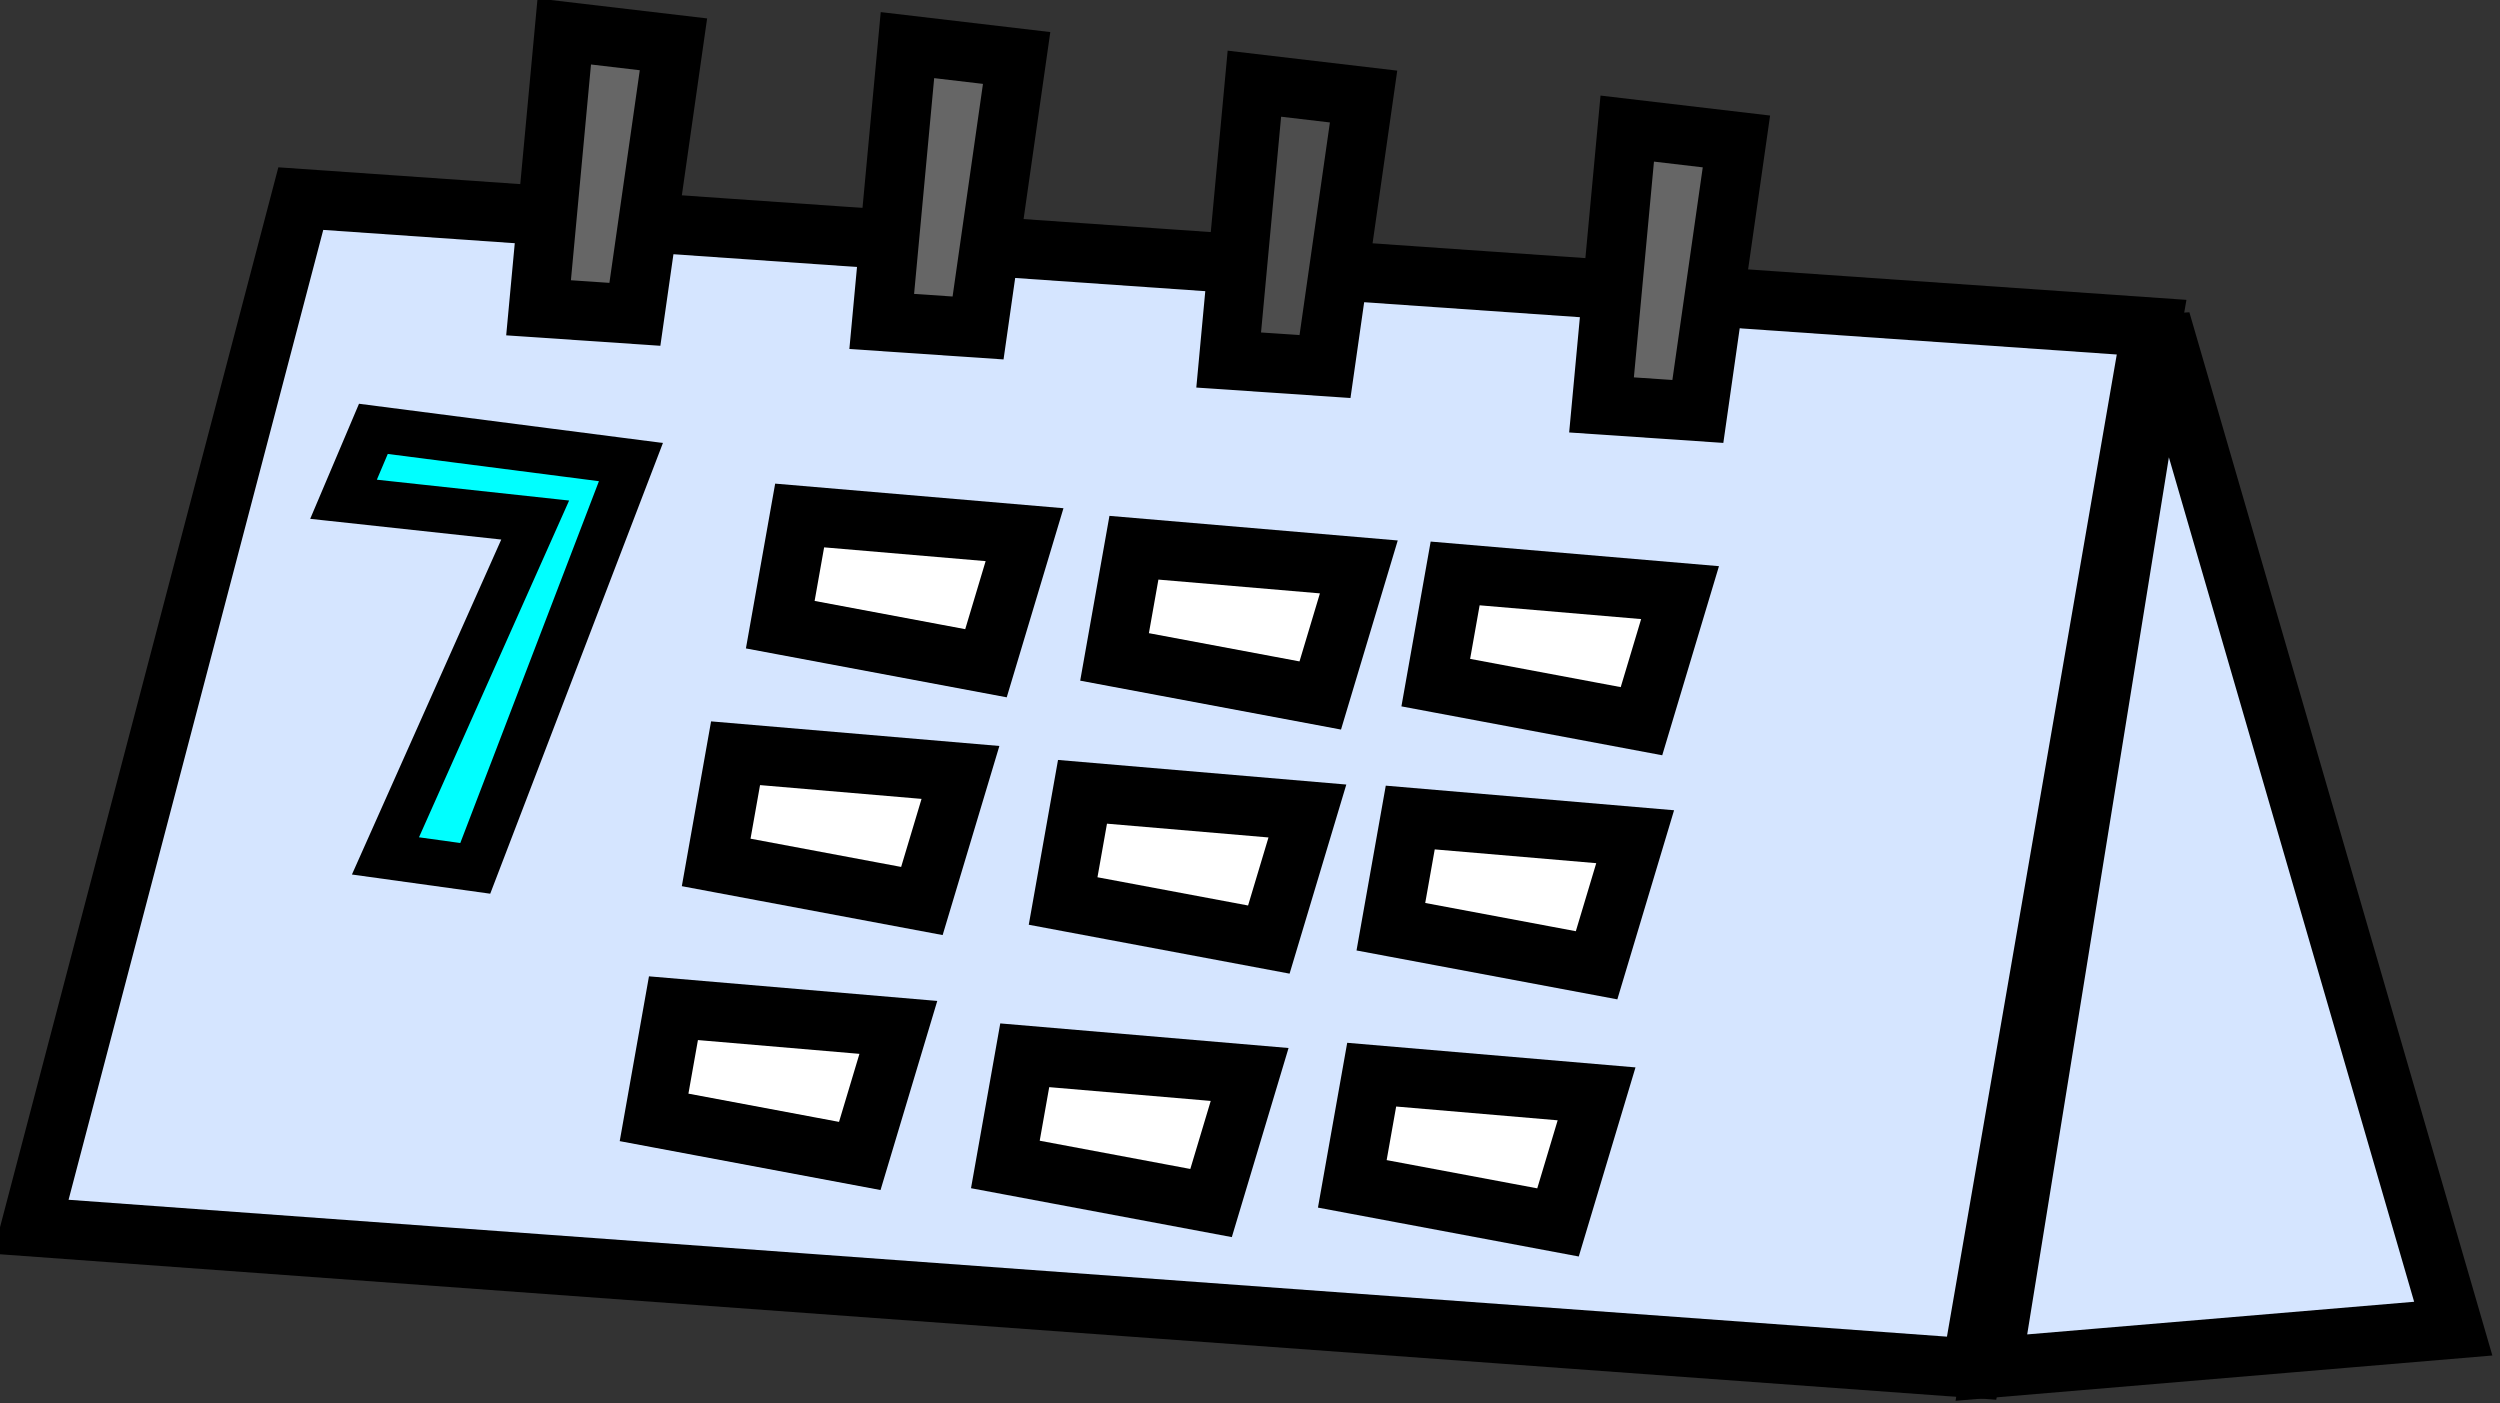 <?xml version="1.0" encoding="UTF-8" standalone="no"?>
<!-- Created with Inkscape (http://www.inkscape.org/) -->

<svg
   width="100.634mm"
   height="56.475mm"
   viewBox="0 0 100.634 56.475"
   version="1.1"
   id="svg20482"
   inkscape:export-filename="shi.svg"
   inkscape:export-xdpi="96"
   inkscape:export-ydpi="96"
   xmlns:inkscape="http://www.inkscape.org/namespaces/inkscape"
   xmlns:sodipodi="http://sodipodi.sourceforge.net/DTD/sodipodi-0.dtd"
   xmlns="http://www.w3.org/2000/svg"
   xmlns:svg="http://www.w3.org/2000/svg">
  <rect x="0" y="0" width="100.634" height="56.475" fill="#333333" stroke="none"/>
  <sodipodi:namedview
     id="namedview20484"
     pagecolor="#ffffff"
     bordercolor="#000000"
     borderopacity="0.25"
     inkscape:showpageshadow="2"
     inkscape:pageopacity="0.0"
     inkscape:pagecheckerboard="0"
     inkscape:deskcolor="#d1d1d1"
     inkscape:document-units="mm"
     showgrid="false" />
  <defs
     id="defs20479" />
  <g
     inkscape:label="圖層 1"
     inkscape:groupmode="layer"
     id="layer1"
     transform="translate(-7.482,-5.981)">
    <g
       id="g223990"
       transform="matrix(10.907,0,0,10.907,39.383,-148.413)"
       style="fill:#f4eed7">
      <g
         id="g133282"
         transform="matrix(0.73,0,0,0.73,-70.642,-2.449)"
         style="fill:#d5e5ff">
        <path
           style="fill:#d5e5ff;stroke:#000000;stroke-width:0.3;stroke-linecap:round;stroke-dasharray:none"
           d="m 94.284,23.75 -1.365,5.198 9.812,0.715 0.91,-5.263 z"
           id="path124292" />
        <path
           style="fill:#d5e5ff;stroke:#000000;stroke-width:0.304;stroke-linecap:round;stroke-dasharray:none"
           d="m 103.686,24.367 1.48,5.096 -2.335,0.197 z"
           id="path124294" />
        <path
           style="fill:#666666;stroke:#000000;stroke-width:0.3;stroke-linecap:round;stroke-dasharray:none"
           d="m 95.486,24.302 0.13,-1.397 0.552,0.065 -0.195,1.365 z"
           id="path127928" />
        <path
           style="fill:#666666;stroke:#000000;stroke-width:0.3;stroke-linecap:round;stroke-dasharray:none"
           d="m 97.221,24.371 0.13,-1.397 0.552,0.065 -0.195,1.365 z"
           id="path127928-8" />
        <path
           style="fill:#4d4d4d;stroke:#000000;stroke-width:0.3;stroke-linecap:round;stroke-dasharray:none"
           d="m 98.975,24.566 0.13,-1.397 0.552,0.065 -0.195,1.365 z"
           id="path127928-1" />
        <path
           style="fill:#666666;stroke:#000000;stroke-width:0.3;stroke-linecap:round;stroke-dasharray:none"
           d="m 100.86,24.793 0.13,-1.397 0.552,0.065 -0.195,1.365 z"
           id="path127928-2" />
        <path
           style="fill:#ffffff;stroke:#000000;stroke-width:0.3;stroke-linecap:round;stroke-dasharray:none"
           d="m 96.168,27.843 1.137,0.097 -0.195,0.65 -1.04,-0.195 z"
           id="path128720" />
        <path
           style="fill:#ffffff;stroke:#000000;stroke-width:0.3;stroke-linecap:round;stroke-dasharray:none"
           d="m 97.944,28.081 1.137,0.097 -0.195,0.65 -1.04,-0.195 z"
           id="path128720-78" />
        <path
           style="fill:#ffffff;stroke:#000000;stroke-width:0.3;stroke-linecap:round;stroke-dasharray:none"
           d="m 99.698,28.179 1.137,0.097 -0.195,0.65 -1.04,-0.195 z"
           id="path128720-6" />
        <path
           style="fill:#ffffff;stroke:#000000;stroke-width:0.3;stroke-linecap:round;stroke-dasharray:none"
           d="m 96.806,25.352 1.137,0.097 -0.195,0.65 -1.04,-0.195 z"
           id="path128720-4" />
        <path
           style="fill:#ffffff;stroke:#000000;stroke-width:0.3;stroke-linecap:round;stroke-dasharray:none"
           d="m 98.496,25.515 1.137,0.097 -0.195,0.65 -1.04,-0.195 z"
           id="path128720-1" />
        <path
           style="fill:#ffffff;stroke:#000000;stroke-width:0.3;stroke-linecap:round;stroke-dasharray:none"
           d="m 100.12,25.645 1.137,0.097 -0.195,0.65 -1.04,-0.195 z"
           id="path128720-0" />
        <path
           style="fill:#ffffff;stroke:#000000;stroke-width:0.3;stroke-linecap:round;stroke-dasharray:none"
           d="m 96.482,26.554 1.137,0.097 -0.195,0.65 -1.04,-0.195 z"
           id="path128720-48" />
        <path
           style="fill:#ffffff;stroke:#000000;stroke-width:0.3;stroke-linecap:round;stroke-dasharray:none"
           d="m 99.893,26.879 1.137,0.097 -0.195,0.65 -1.04,-0.195 z"
           id="path128720-7" />
        <path
           style="fill:#ffffff;stroke:#000000;stroke-width:0.3;stroke-linecap:round;stroke-dasharray:none"
           d="m 98.236,26.749 1.137,0.097 -0.195,0.65 -1.04,-0.195 z"
           id="path128720-13" />
        <path
           style="fill:#00ffff;stroke:#000000;stroke-width:0.233;stroke-linecap:round;stroke-dasharray:none"
           d="m 94.651,24.914 -0.151,0.356 0.969,0.105 -0.757,1.698 0.454,0.063 0.787,-2.054 z"
           id="path130291" />
      </g>
    </g>
  </g>
</svg>
